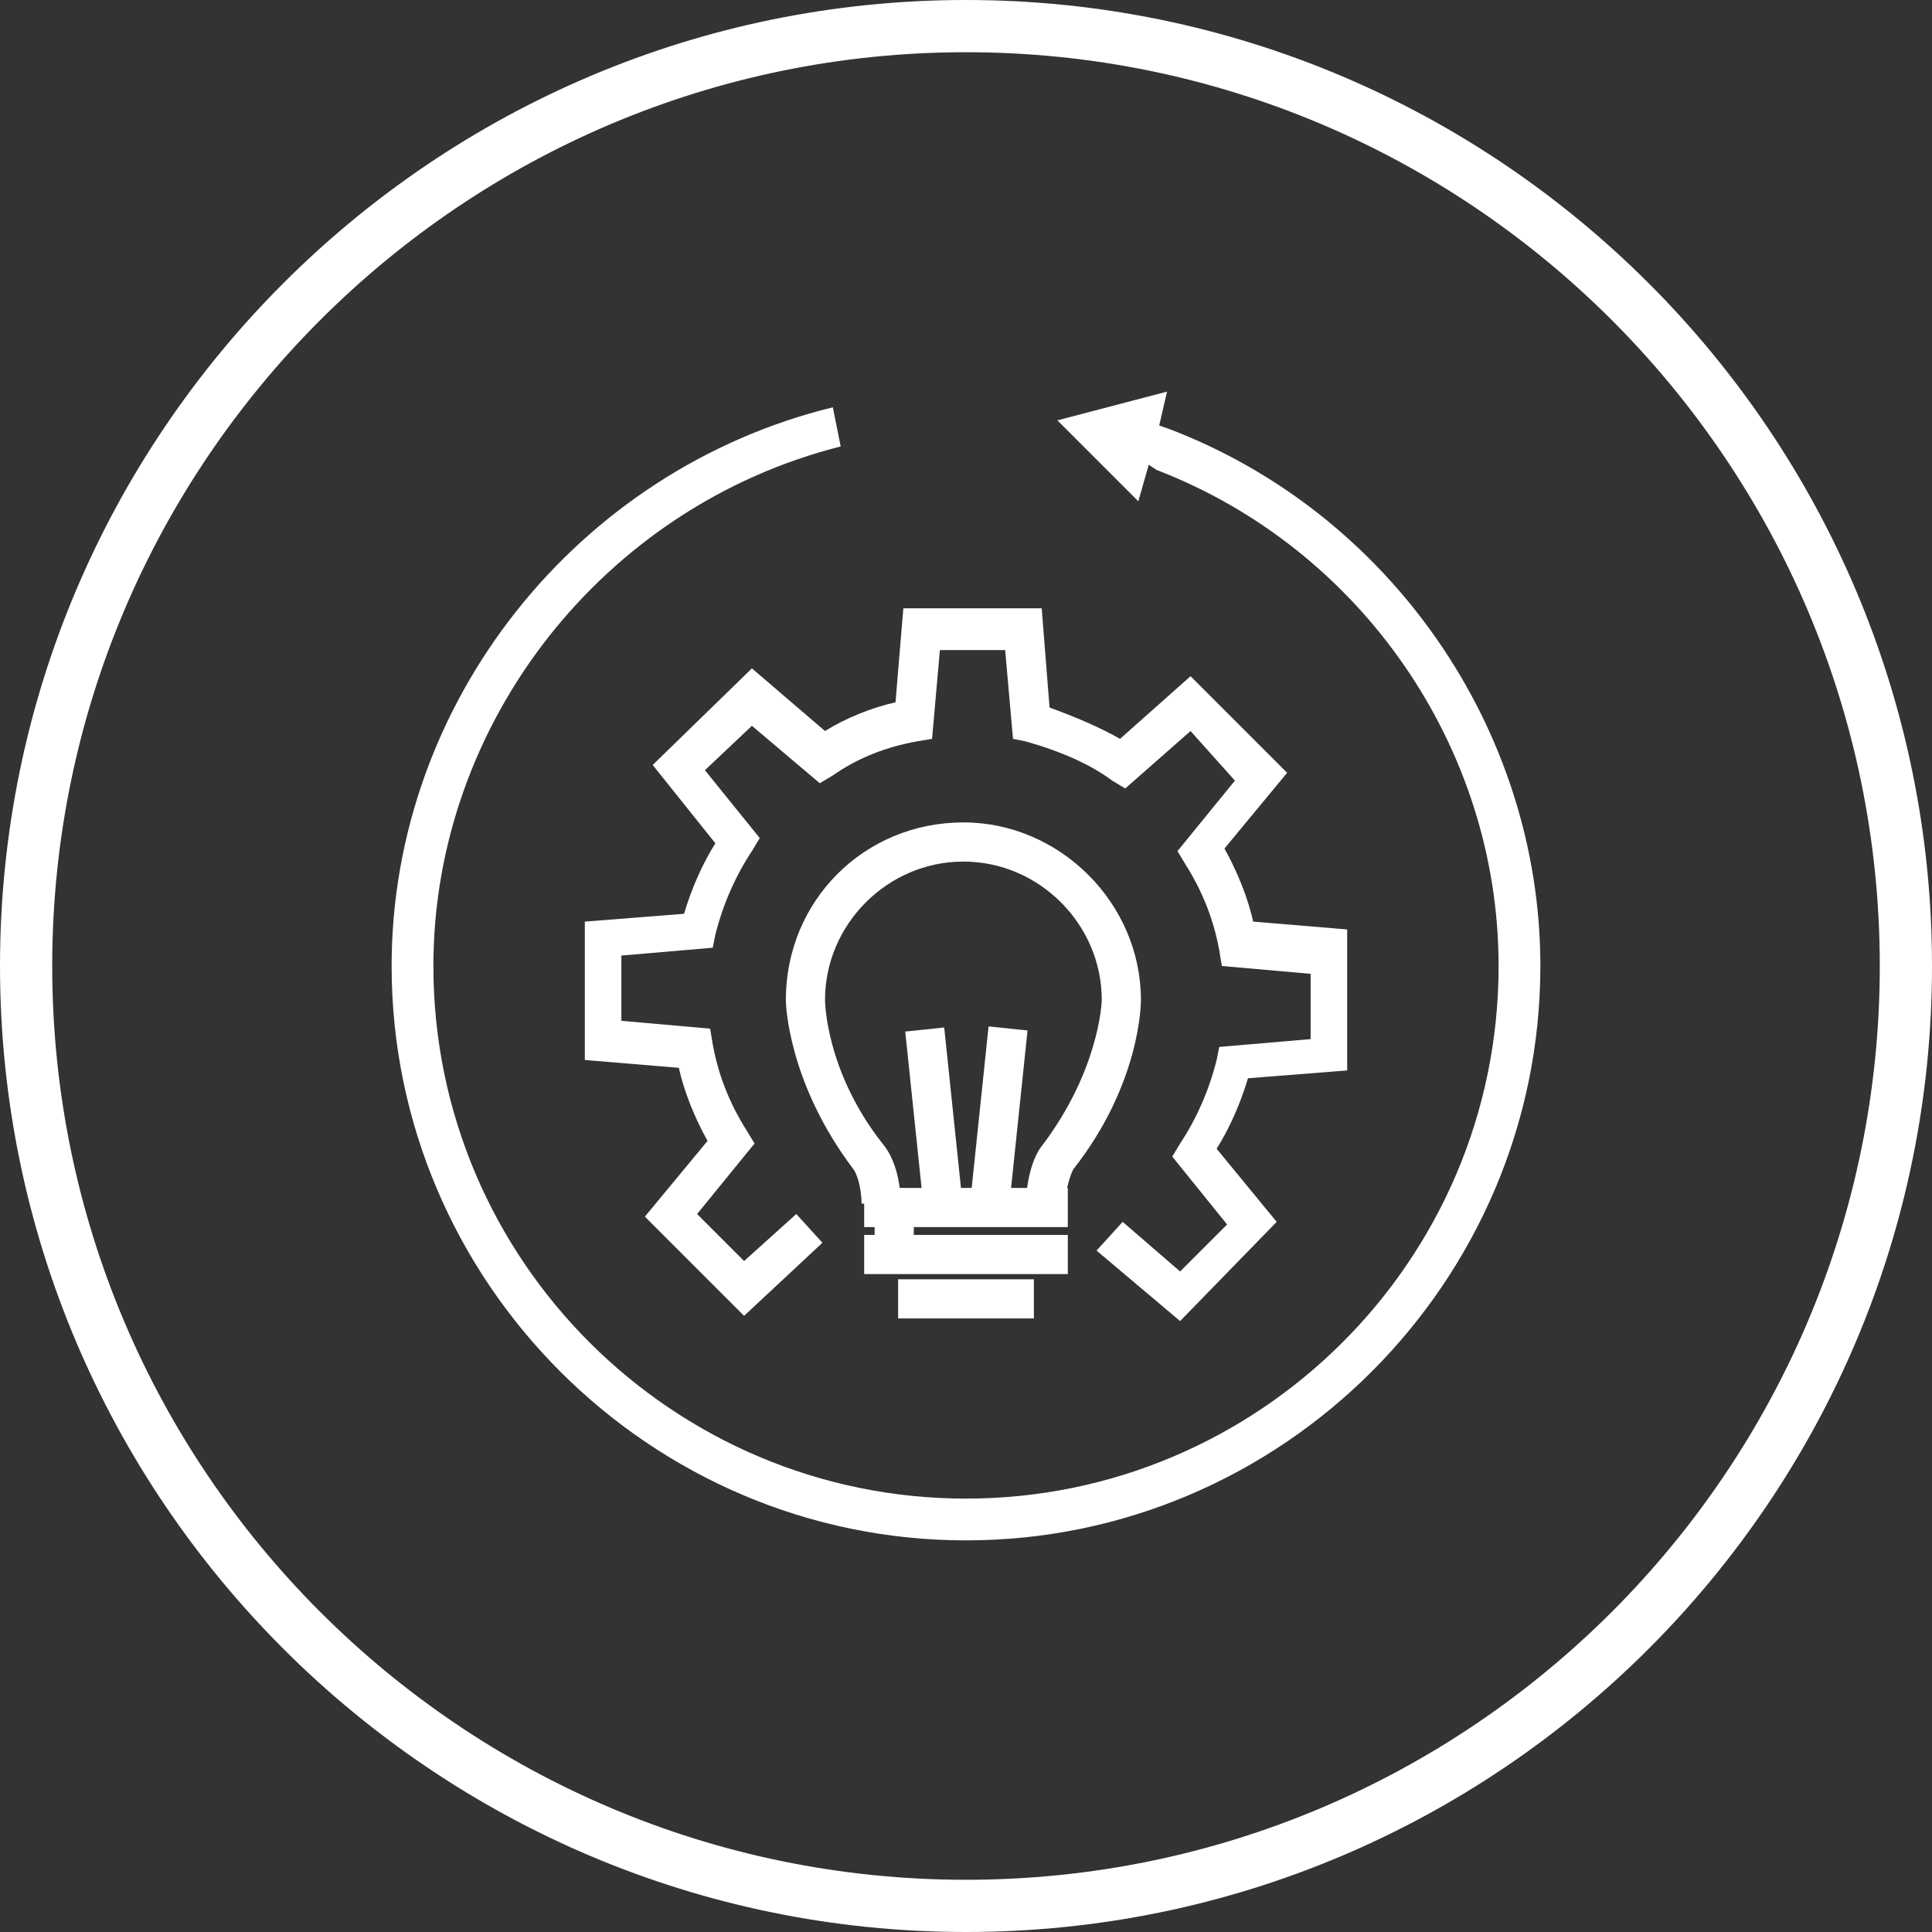 <?xml version="1.0" encoding="utf-8"?>
<!-- Generator: Adobe Illustrator 21.0.2, SVG Export Plug-In . SVG Version: 6.00 Build 0)  -->
<svg version="1.1" id="Layer_1" xmlns="http://www.w3.org/2000/svg" xmlns:xlink="http://www.w3.org/1999/xlink" x="0px" y="0px"
	 viewBox="0 0 74 74" style="enable-background:new 0 0 74 74;" xml:space="preserve">
<rect x="0" y="0" width="74" height="74" fill="#333333" stroke="none"/>
<style type="text/css">
	.st0{fill:#FFFFFF;}
</style>
<title>Cloud &amp;amp; Infrastructure Services</title>
<g>
	<path class="st0" d="M37,74C16.6,74,0,57.4,0,37C0,16.6,16.6,0,37,0c20.4,0,37,16.6,37,37C74,57.4,57.4,74,37,74z M37,2
		C17.7,2,2,17.7,2,37s15.7,35,35,35s35-15.7,35-35S56.3,2,37,2z"/>
</g>
<g>
	<g>
		<path class="st0" d="M37,59c-12.1,0-22-9.9-22-22c0-10.1,7.1-19,16.9-21.4l0.3,1.5C23.1,19.4,16.6,27.7,16.6,37
			c0,11.3,9.2,20.4,20.4,20.4S57.4,48.3,57.4,37c0-8.4-5.3-16-13.1-19L44,17.8l-0.4,1.4l-3.1-3.1l4.2-1.1l-0.3,1.3l0.3,0.1
			C53.2,19.6,59,27.9,59,37C59,49.1,49.1,59,37,59z"/>
	</g>
	<g>
		<g>
			<path class="st0" d="M45.2,50.6L42,47.9l1-1.1l2.2,1.9l1.8-1.8l-2.1-2.6l0.3-0.5c0.6-0.9,1.1-2,1.4-3.2l0.1-0.5l3.5-0.3v-2.5
				l-3.4-0.3l-0.1-0.6c-0.2-1.1-0.6-2.2-1.3-3.3l-0.3-0.5l2.2-2.7L45.6,28l-2.5,2.2l-0.5-0.3c-0.8-0.6-1.9-1.1-3.3-1.5l-0.5-0.1
				l-0.3-3.4H36l-0.3,3.4l-0.6,0.1c-1.1,0.2-2.2,0.6-3.2,1.3l-0.5,0.3l-2.6-2.2L27,29.5l2.1,2.6l-0.3,0.5c-0.6,0.9-1.1,2-1.4,3.2
				l-0.1,0.5l-3.5,0.3v2.5l3.4,0.3l0.1,0.6c0.2,1.1,0.6,2.2,1.3,3.3l0.3,0.5l-2.2,2.7l1.8,1.8l2-1.8l1,1.1l-3,2.8l-3.8-3.8l2.4-2.9
				c-0.5-0.9-0.9-1.9-1.1-2.8l-3.6-0.3v-5.3l3.8-0.3c0.3-1,0.7-1.9,1.2-2.7L25,29.3l3.8-3.7l2.8,2.4c0.8-0.5,1.8-0.9,2.7-1.1
				l0.3-3.6h5.3l0.3,3.8c1.1,0.4,2,0.8,2.7,1.2l2.7-2.4l3.7,3.7l-2.4,2.9c0.5,0.9,0.9,1.9,1.1,2.8l3.6,0.3V41l-3.8,0.3
				c-0.3,1-0.7,1.9-1.2,2.7l2.3,2.8L45.2,50.6z"/>
		</g>
	</g>
	<g>
		<g>
			<g>
				<path class="st0" d="M40.8,46.1h-1.5c0-0.7,0.2-1.7,0.6-2.2c2.2-2.9,2.3-5.5,2.3-5.6c0-2.9-2.4-5.3-5.3-5.3
					c-2.9,0-5.3,2.4-5.3,5.3c0,0,0,2.7,2.2,5.5c0.6,0.7,0.7,1.8,0.7,2.3h-1.5c0-0.4-0.1-1-0.3-1.3c-2.5-3.3-2.6-6.3-2.6-6.5
					c0-3.8,3-6.8,6.8-6.8c3.7,0,6.8,3.1,6.8,6.8c0,0.1,0,3.2-2.6,6.5C41,45,40.8,45.6,40.8,46.1z"/>
			</g>
			<g>
				<g>
					<rect x="35" y="39.4" transform="matrix(0.995 -0.104 0.104 0.995 -4.25 3.948)" class="st0" width="1.5" height="6.7"/>
				</g>
				<g>
					
						<rect x="34.9" y="42" transform="matrix(0.104 -0.995 0.995 0.104 -8.252 76.338)" class="st0" width="6.7" height="1.5"/>
				</g>
			</g>
			<g>
				<g>
					<rect x="33.1" y="45.5" class="st0" width="7.8" height="1.5"/>
				</g>
				<g>
					<rect x="33.1" y="47.3" class="st0" width="7.8" height="1.5"/>
				</g>
				<g>
					<rect x="34.4" y="49" class="st0" width="5.2" height="1.5"/>
				</g>
				<g>
					<rect x="33.5" y="46.3" class="st0" width="1.5" height="1.9"/>
				</g>
			</g>
		</g>
	</g>
</g>
</svg>
